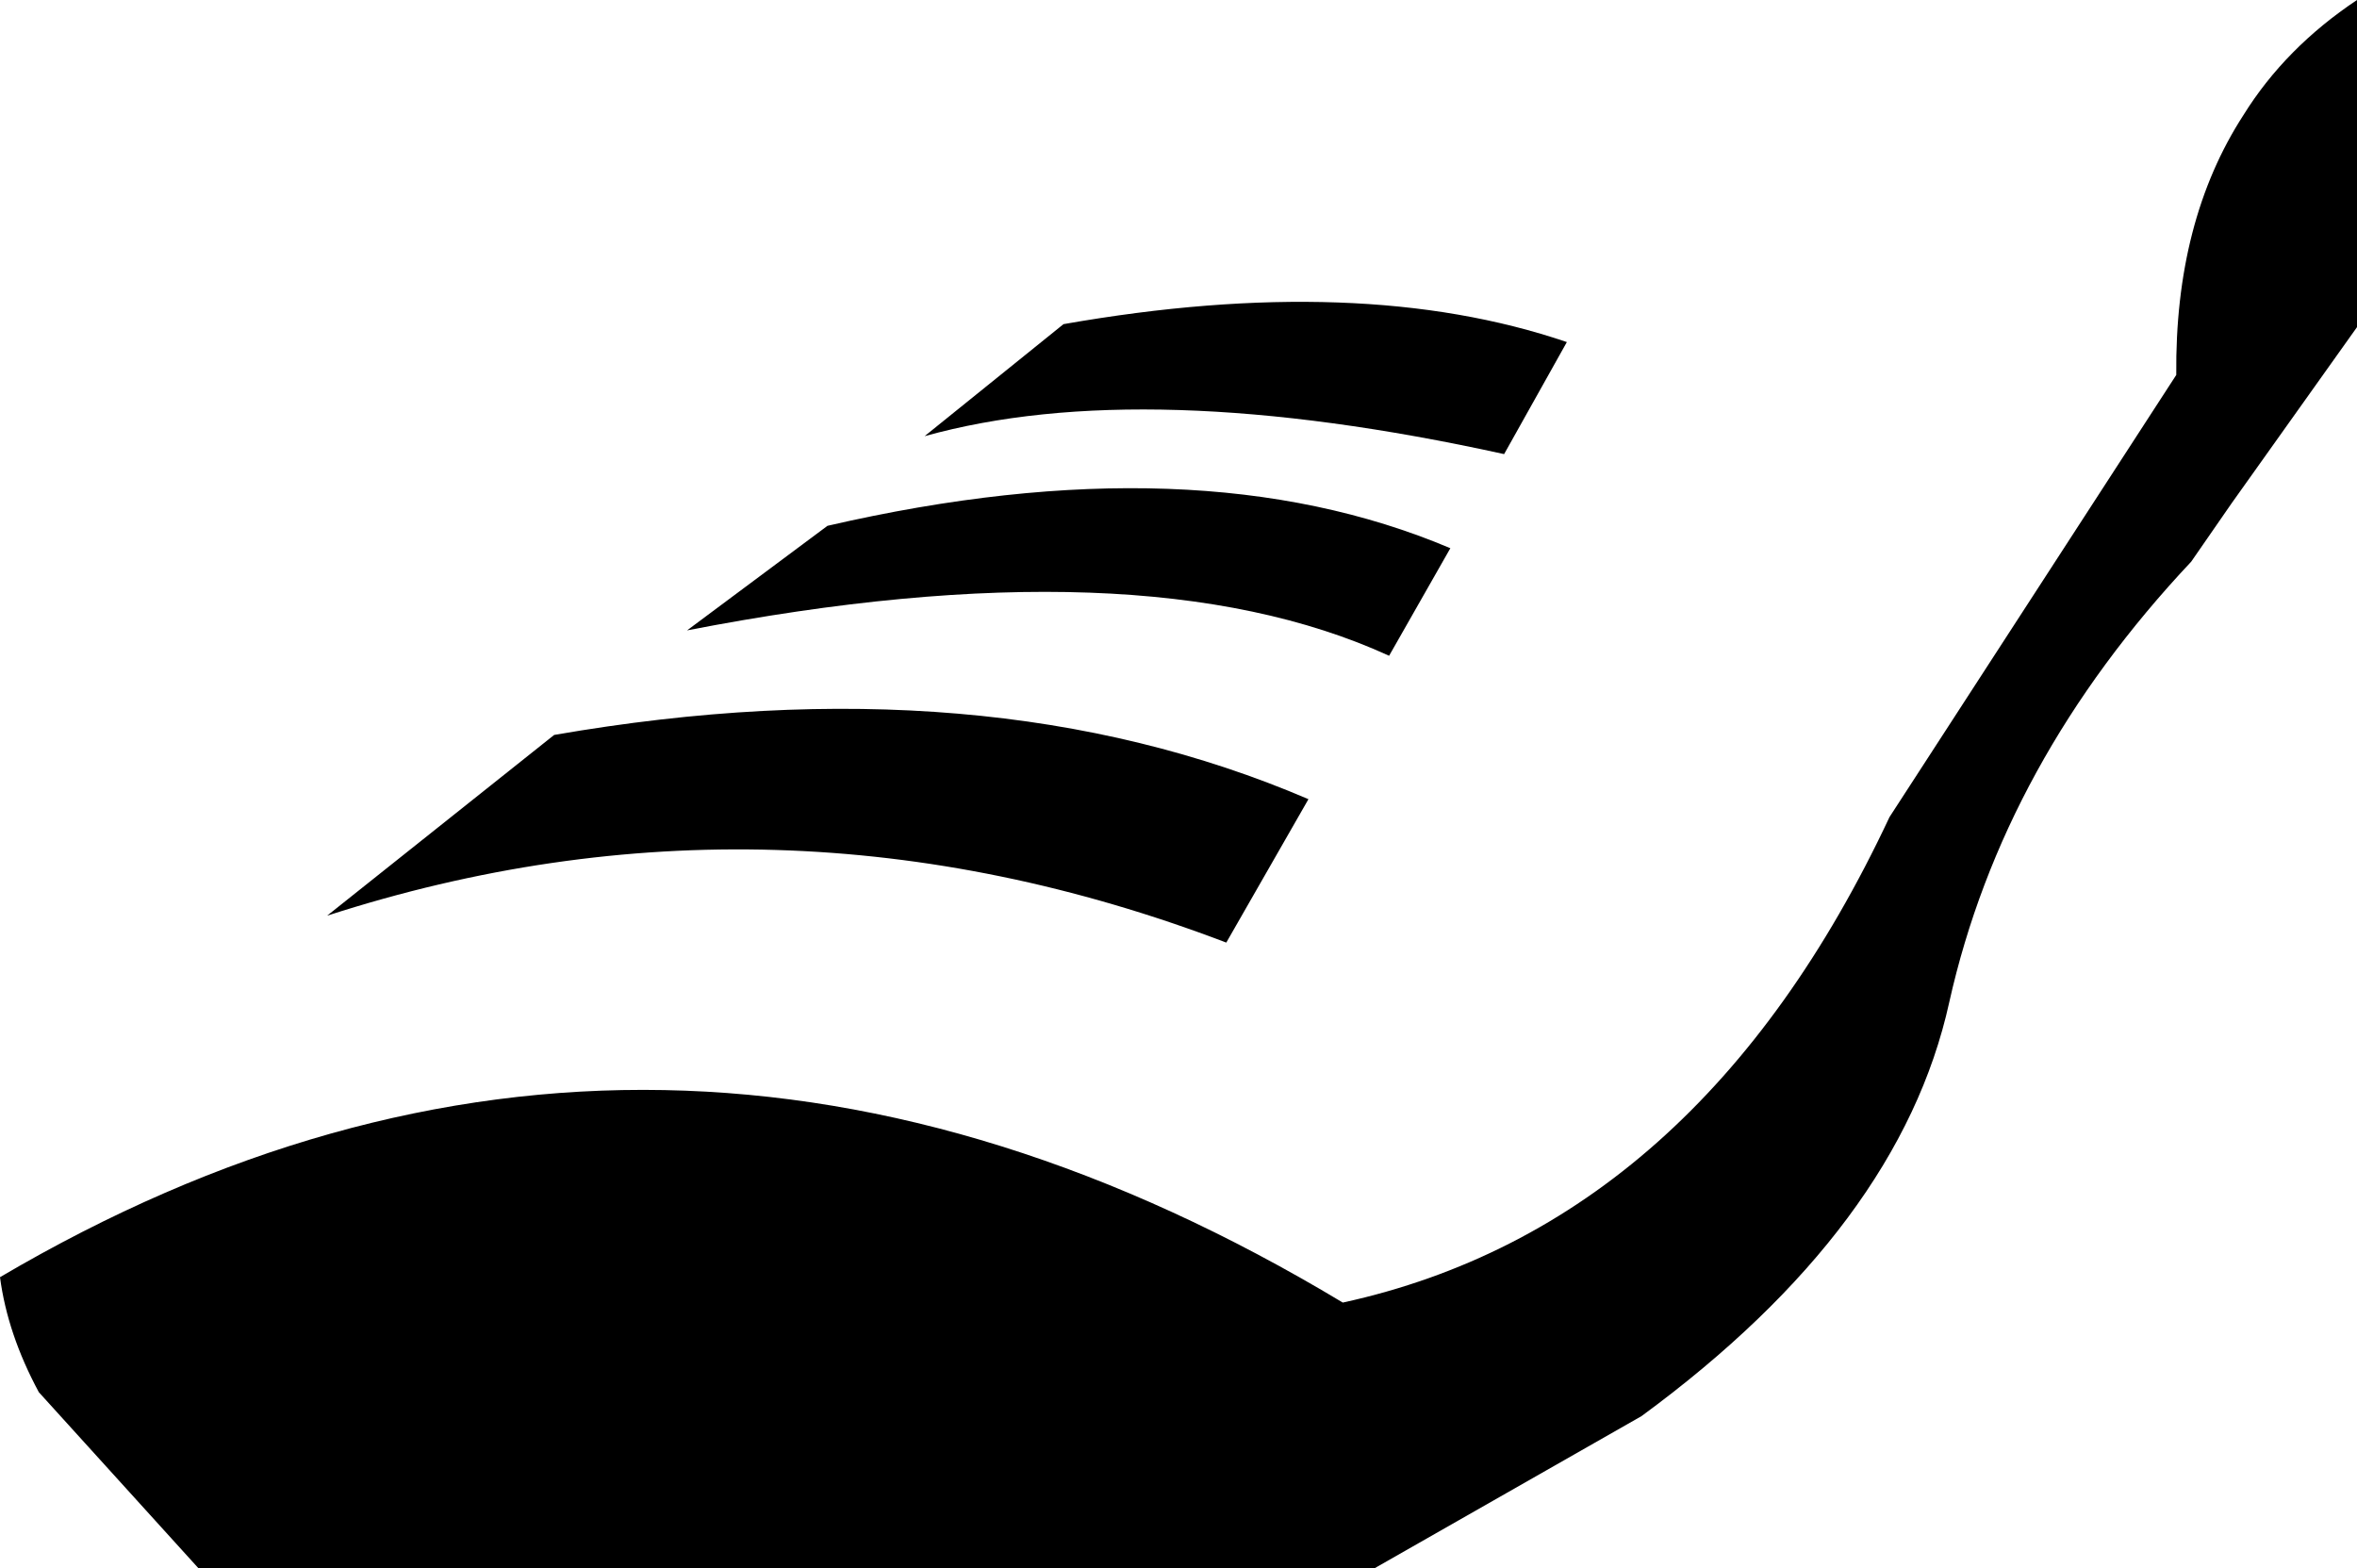 <?xml version="1.0" encoding="UTF-8" standalone="no"?>
<svg xmlns:xlink="http://www.w3.org/1999/xlink" height="52.5px" width="78.9px" xmlns="http://www.w3.org/2000/svg">
  <g transform="matrix(1.0, 0.0, 0.0, 1.0, -268.2, -512.15)">
    <path d="M295.9 529.75 Q308.25 526.9 316.75 530.5 L314.7 534.1 Q306.4 530.3 291.2 533.25 L295.9 529.75 M309.25 543.7 Q294.15 537.95 279.15 542.8 L286.75 536.75 Q301.15 534.25 312.0 538.9 L309.25 543.7 M318.55 527.35 Q306.5 524.7 299.15 526.75 L303.8 523.0 Q313.75 521.25 320.65 523.6 L318.55 527.35 M268.2 554.9 Q290.2 541.95 313.15 555.75 325.05 553.15 331.45 539.5 L341.05 524.7 Q341.0 519.55 343.3 516.0 344.7 513.75 347.1 512.15 L347.1 523.1 342.9 529.0 341.55 530.95 Q335.25 537.65 333.45 545.7 331.8 553.2 323.15 559.55 L314.2 564.65 274.85 564.65 269.5 558.75 Q268.45 556.8 268.2 554.9" fill="#000000" fill-rule="evenodd" stroke="none"/>
  </g>
</svg>

